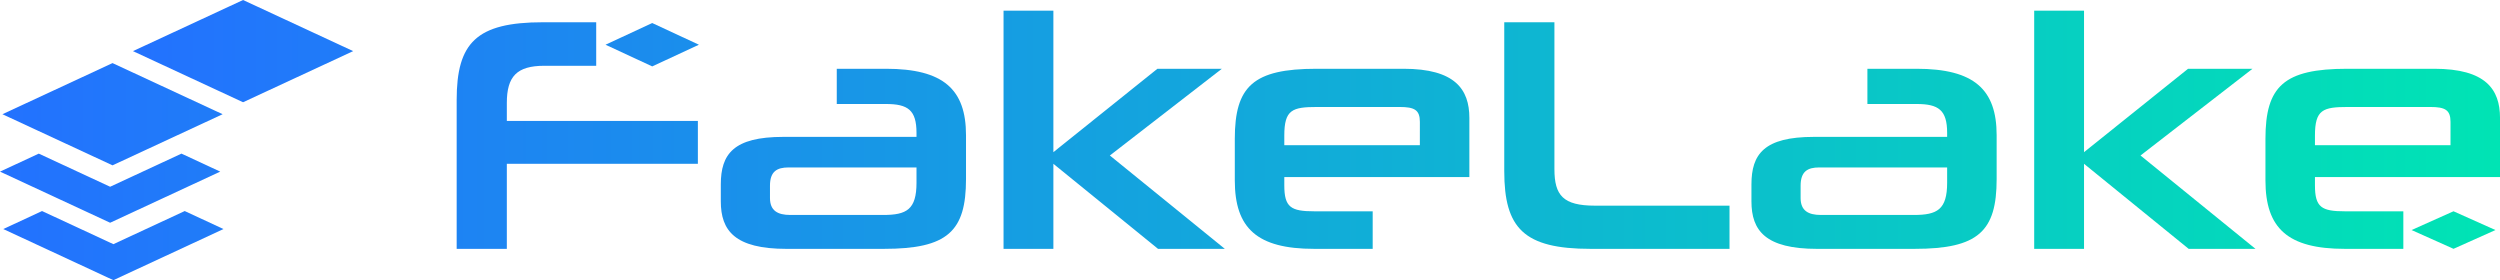 <?xml version="1.0" encoding="UTF-8" standalone="no"?>
<!-- Created with Inkscape (http://www.inkscape.org/) -->

<svg
   width="196.451mm"
   height="22.016mm"
   viewBox="0 0 196.451 22.016"
   version="1.1"
   id="svg5"
   inkscape:version="1.1.2 (0a00cf5339, 2022-02-04)"
   sodipodi:docname="logo.svg"
   xmlns:inkscape="http://www.inkscape.org/namespaces/inkscape"
   xmlns:sodipodi="http://sodipodi.sourceforge.net/DTD/sodipodi-0.dtd"
   xmlns:xlink="http://www.w3.org/1999/xlink"
   xmlns="http://www.w3.org/2000/svg"
   xmlns:svg="http://www.w3.org/2000/svg">
  <sodipodi:namedview
     id="namedview7"
     pagecolor="#ffffff"
     bordercolor="#666666"
     borderopacity="1.0"
     inkscape:pageshadow="2"
     inkscape:pageopacity="0"
     inkscape:pagecheckerboard="false"
     inkscape:document-units="mm"
     showgrid="false"
     inkscape:zoom="0.70415461"
     inkscape:cx="363.55652"
     inkscape:cy="-188.87897"
     inkscape:window-width="1680"
     inkscape:window-height="1015"
     inkscape:window-x="134"
     inkscape:window-y="0"
     inkscape:window-maximized="1"
     inkscape:current-layer="g5129"
     fit-margin-top="0"
     fit-margin-left="0"
     fit-margin-right="0"
     fit-margin-bottom="0"
     showborder="true"
     borderlayer="false"
     inkscape:showpageshadow="false" />
  <defs
     id="defs2">
    <linearGradient
       inkscape:collect="always"
       id="linearGradient1419">
      <stop
         style="stop-color:#2371ff;stop-opacity:1"
         offset="0"
         id="stop1423" />
      <stop
         style="stop-color:#00e4b4;stop-opacity:1"
         offset="1"
         id="stop1425" />
    </linearGradient>
    <linearGradient
       inkscape:collect="always"
       xlink:href="#linearGradient1419"
       id="linearGradient1421"
       x1="-237.681"
       y1="83.346"
       x2="-46.913"
       y2="83.346"
       gradientUnits="userSpaceOnUse"
       spreadMethod="pad" />
    <linearGradient
       inkscape:collect="always"
       xlink:href="#linearGradient1419"
       id="linearGradient5105"
       gradientUnits="userSpaceOnUse"
       x1="-237.681"
       y1="83.346"
       x2="-46.913"
       y2="83.346"
       spreadMethod="pad" />
    <linearGradient
       inkscape:collect="always"
       xlink:href="#linearGradient1419"
       id="linearGradient5476"
       x1="-237.681"
       y1="83.346"
       x2="-46.913"
       y2="83.346"
       gradientUnits="userSpaceOnUse" />
    <linearGradient
       inkscape:collect="always"
       xlink:href="#linearGradient1419"
       id="linearGradient5572"
       gradientUnits="userSpaceOnUse"
       x1="-237.681"
       y1="83.346"
       x2="-46.913"
       y2="83.346" />
    <linearGradient
       inkscape:collect="always"
       xlink:href="#linearGradient1419"
       id="linearGradient5574"
       gradientUnits="userSpaceOnUse"
       x1="-237.681"
       y1="83.346"
       x2="-46.913"
       y2="83.346" />
    <linearGradient
       inkscape:collect="always"
       xlink:href="#linearGradient1419"
       id="linearGradient5576"
       gradientUnits="userSpaceOnUse"
       x1="-237.681"
       y1="83.346"
       x2="-46.913"
       y2="83.346" />
    <linearGradient
       inkscape:collect="always"
       xlink:href="#linearGradient1419"
       id="linearGradient5578"
       gradientUnits="userSpaceOnUse"
       x1="-237.681"
       y1="83.346"
       x2="-46.913"
       y2="83.346" />
    <linearGradient
       inkscape:collect="always"
       xlink:href="#linearGradient1419"
       id="linearGradient5580"
       gradientUnits="userSpaceOnUse"
       x1="-237.681"
       y1="83.346"
       x2="-46.913"
       y2="83.346" />
    <linearGradient
       inkscape:collect="always"
       xlink:href="#linearGradient1419"
       id="linearGradient5582"
       gradientUnits="userSpaceOnUse"
       x1="-237.681"
       y1="83.346"
       x2="-46.913"
       y2="83.346" />
    <linearGradient
       inkscape:collect="always"
       xlink:href="#linearGradient1419"
       id="linearGradient5584"
       gradientUnits="userSpaceOnUse"
       x1="-237.681"
       y1="83.346"
       x2="-46.913"
       y2="83.346" />
    <linearGradient
       inkscape:collect="always"
       xlink:href="#linearGradient1419"
       id="linearGradient5586"
       gradientUnits="userSpaceOnUse"
       x1="-237.681"
       y1="83.346"
       x2="-46.913"
       y2="83.346" />
    <linearGradient
       inkscape:collect="always"
       xlink:href="#linearGradient1419"
       id="linearGradient5594"
       gradientUnits="userSpaceOnUse"
       x1="-237.681"
       y1="83.346"
       x2="-46.913"
       y2="83.346" />
    <linearGradient
       inkscape:collect="always"
       xlink:href="#linearGradient1419"
       id="linearGradient5596"
       gradientUnits="userSpaceOnUse"
       x1="-237.681"
       y1="83.346"
       x2="-46.913"
       y2="83.346" />
    <linearGradient
       inkscape:collect="always"
       xlink:href="#linearGradient1419"
       id="linearGradient5598"
       gradientUnits="userSpaceOnUse"
       x1="-237.681"
       y1="83.346"
       x2="-46.913"
       y2="83.346" />
    <linearGradient
       inkscape:collect="always"
       xlink:href="#linearGradient1419"
       id="linearGradient5600"
       gradientUnits="userSpaceOnUse"
       x1="-237.681"
       y1="83.346"
       x2="-46.913"
       y2="83.346"
       spreadMethod="pad" />
    <linearGradient
       inkscape:collect="always"
       xlink:href="#linearGradient1419"
       id="linearGradient11811"
       gradientUnits="userSpaceOnUse"
       x1="-237.681"
       y1="83.346"
       x2="-46.913"
       y2="83.346"
       gradientTransform="translate(-6.526,0.679)" />
    <linearGradient
       inkscape:collect="always"
       xlink:href="#linearGradient1419"
       id="linearGradient11942"
       gradientUnits="userSpaceOnUse"
       gradientTransform="translate(-6.783,-3.832)"
       x1="-237.681"
       y1="83.346"
       x2="-46.913"
       y2="83.346" />
    <linearGradient
       inkscape:collect="always"
       xlink:href="#linearGradient1419"
       id="linearGradient11998"
       gradientUnits="userSpaceOnUse"
       x1="-237.681"
       y1="83.346"
       x2="-46.913"
       y2="83.346"
       gradientTransform="translate(-6.593,-8.343)" />
    <linearGradient
       inkscape:collect="always"
       xlink:href="#linearGradient1419"
       id="linearGradient12072"
       gradientUnits="userSpaceOnUse"
       gradientTransform="translate(3.665,-13.302)"
       x1="-237.681"
       y1="83.346"
       x2="-46.913"
       y2="83.346" />
    <filter
       style="color-interpolation-filters:sRGB"
       inkscape:label="Noise Fill"
       id="filter33495"
       x="0"
       y="0"
       width="1"
       height="1">
      <feTurbulence
         type="fractalNoise"
         baseFrequency="0.02 0.04"
         numOctaves="5"
         seed="1"
         result="turbulence"
         id="feTurbulence33479" />
      <feComposite
         in="SourceGraphic"
         in2="turbulence"
         operator="out"
         result="composite1"
         id="feComposite33481" />
      <feColorMatrix
         values="1 0 0 0 0 0 1 0 0 0 0 0 1 0 0 0 0 0 3 -1 "
         result="color"
         id="feColorMatrix33483" />
      <feFlood
         flood-opacity="0.761"
         flood-color="rgb(78,203,255)"
         result="flood"
         id="feFlood33485" />
      <feMerge
         result="merge"
         id="feMerge33491">
        <feMergeNode
           in="flood"
           id="feMergeNode33487" />
        <feMergeNode
           in="color"
           id="feMergeNode33489" />
      </feMerge>
      <feComposite
         in2="SourceGraphic"
         operator="in"
         result="composite2"
         id="feComposite33493" />
    </filter>
    <filter
       style="color-interpolation-filters:sRGB"
       inkscape:label="Noise Fill"
       id="filter33513"
       x="0"
       y="0"
       width="1"
       height="1">
      <feTurbulence
         type="fractalNoise"
         baseFrequency="0.02 0.04"
         numOctaves="5"
         seed="1"
         result="turbulence"
         id="feTurbulence33497" />
      <feComposite
         in="SourceGraphic"
         in2="turbulence"
         operator="out"
         result="composite1"
         id="feComposite33499" />
      <feColorMatrix
         values="1 0 0 0 0 0 1 0 0 0 0 0 1 0 0 0 0 0 3 -1 "
         result="color"
         id="feColorMatrix33501" />
      <feFlood
         flood-opacity="0.761"
         flood-color="rgb(78,203,255)"
         result="flood"
         id="feFlood33503" />
      <feMerge
         result="merge"
         id="feMerge33509">
        <feMergeNode
           in="flood"
           id="feMergeNode33505" />
        <feMergeNode
           in="color"
           id="feMergeNode33507" />
      </feMerge>
      <feComposite
         in2="SourceGraphic"
         operator="in"
         result="composite2"
         id="feComposite33511" />
    </filter>
    <filter
       style="color-interpolation-filters:sRGB"
       inkscape:label="Noise Fill"
       id="filter33531"
       x="0"
       y="0"
       width="1"
       height="1">
      <feTurbulence
         type="fractalNoise"
         baseFrequency="0.02 0.04"
         numOctaves="5"
         seed="1"
         result="turbulence"
         id="feTurbulence33515" />
      <feComposite
         in="SourceGraphic"
         in2="turbulence"
         operator="out"
         result="composite1"
         id="feComposite33517" />
      <feColorMatrix
         values="1 0 0 0 0 0 1 0 0 0 0 0 1 0 0 0 0 0 3 -1 "
         result="color"
         id="feColorMatrix33519" />
      <feFlood
         flood-opacity="0.761"
         flood-color="rgb(78,203,255)"
         result="flood"
         id="feFlood33521" />
      <feMerge
         result="merge"
         id="feMerge33527">
        <feMergeNode
           in="flood"
           id="feMergeNode33523" />
        <feMergeNode
           in="color"
           id="feMergeNode33525" />
      </feMerge>
      <feComposite
         in2="SourceGraphic"
         operator="in"
         result="composite2"
         id="feComposite33529" />
    </filter>
    <filter
       style="color-interpolation-filters:sRGB"
       inkscape:label="Noise Fill"
       id="filter33549"
       x="0"
       y="0"
       width="1"
       height="1">
      <feTurbulence
         type="fractalNoise"
         baseFrequency="0.02 0.04"
         numOctaves="5"
         seed="1"
         result="turbulence"
         id="feTurbulence33533" />
      <feComposite
         in="SourceGraphic"
         in2="turbulence"
         operator="out"
         result="composite1"
         id="feComposite33535" />
      <feColorMatrix
         values="1 0 0 0 0 0 1 0 0 0 0 0 1 0 0 0 0 0 3 -1 "
         result="color"
         id="feColorMatrix33537" />
      <feFlood
         flood-opacity="0.761"
         flood-color="rgb(78,203,255)"
         result="flood"
         id="feFlood33539" />
      <feMerge
         result="merge"
         id="feMerge33545">
        <feMergeNode
           in="flood"
           id="feMergeNode33541" />
        <feMergeNode
           in="color"
           id="feMergeNode33543" />
      </feMerge>
      <feComposite
         in2="SourceGraphic"
         operator="in"
         result="composite2"
         id="feComposite33547" />
    </filter>
    <filter
       style="color-interpolation-filters:sRGB"
       inkscape:label="Noise Fill"
       id="filter33567"
       x="0"
       y="0"
       width="1"
       height="1">
      <feTurbulence
         type="fractalNoise"
         baseFrequency="0.02 0.04"
         numOctaves="5"
         seed="1"
         result="turbulence"
         id="feTurbulence33551" />
      <feComposite
         in="SourceGraphic"
         in2="turbulence"
         operator="out"
         result="composite1"
         id="feComposite33553" />
      <feColorMatrix
         values="1 0 0 0 0 0 1 0 0 0 0 0 1 0 0 0 0 0 3 -1 "
         result="color"
         id="feColorMatrix33555" />
      <feFlood
         flood-opacity="0.761"
         flood-color="rgb(78,203,255)"
         result="flood"
         id="feFlood33557" />
      <feMerge
         result="merge"
         id="feMerge33563">
        <feMergeNode
           in="flood"
           id="feMergeNode33559" />
        <feMergeNode
           in="color"
           id="feMergeNode33561" />
      </feMerge>
      <feComposite
         in2="SourceGraphic"
         operator="in"
         result="composite2"
         id="feComposite33565" />
    </filter>
    <filter
       style="color-interpolation-filters:sRGB"
       inkscape:label="Noise Fill"
       id="filter33585"
       x="0"
       y="0"
       width="1"
       height="1">
      <feTurbulence
         type="fractalNoise"
         baseFrequency="0.02 0.04"
         numOctaves="5"
         seed="1"
         result="turbulence"
         id="feTurbulence33569" />
      <feComposite
         in="SourceGraphic"
         in2="turbulence"
         operator="out"
         result="composite1"
         id="feComposite33571" />
      <feColorMatrix
         values="1 0 0 0 0 0 1 0 0 0 0 0 1 0 0 0 0 0 3 -1 "
         result="color"
         id="feColorMatrix33573" />
      <feFlood
         flood-opacity="0.761"
         flood-color="rgb(78,203,255)"
         result="flood"
         id="feFlood33575" />
      <feMerge
         result="merge"
         id="feMerge33581">
        <feMergeNode
           in="flood"
           id="feMergeNode33577" />
        <feMergeNode
           in="color"
           id="feMergeNode33579" />
      </feMerge>
      <feComposite
         in2="SourceGraphic"
         operator="in"
         result="composite2"
         id="feComposite33583" />
    </filter>
    <filter
       style="color-interpolation-filters:sRGB"
       inkscape:label="Noise Fill"
       id="filter33603"
       x="0"
       y="0"
       width="1"
       height="1">
      <feTurbulence
         type="fractalNoise"
         baseFrequency="0.02 0.04"
         numOctaves="5"
         seed="1"
         result="turbulence"
         id="feTurbulence33587" />
      <feComposite
         in="SourceGraphic"
         in2="turbulence"
         operator="out"
         result="composite1"
         id="feComposite33589" />
      <feColorMatrix
         values="1 0 0 0 0 0 1 0 0 0 0 0 1 0 0 0 0 0 3 -1 "
         result="color"
         id="feColorMatrix33591" />
      <feFlood
         flood-opacity="0.761"
         flood-color="rgb(78,203,255)"
         result="flood"
         id="feFlood33593" />
      <feMerge
         result="merge"
         id="feMerge33599">
        <feMergeNode
           in="flood"
           id="feMergeNode33595" />
        <feMergeNode
           in="color"
           id="feMergeNode33597" />
      </feMerge>
      <feComposite
         in2="SourceGraphic"
         operator="in"
         result="composite2"
         id="feComposite33601" />
    </filter>
    <filter
       style="color-interpolation-filters:sRGB"
       inkscape:label="Noise Fill"
       id="filter33621"
       x="0"
       y="0"
       width="1"
       height="1">
      <feTurbulence
         type="fractalNoise"
         baseFrequency="0.02 0.04"
         numOctaves="5"
         seed="1"
         result="turbulence"
         id="feTurbulence33605" />
      <feComposite
         in="SourceGraphic"
         in2="turbulence"
         operator="out"
         result="composite1"
         id="feComposite33607" />
      <feColorMatrix
         values="1 0 0 0 0 0 1 0 0 0 0 0 1 0 0 0 0 0 3 -1 "
         result="color"
         id="feColorMatrix33609" />
      <feFlood
         flood-opacity="0.761"
         flood-color="rgb(78,203,255)"
         result="flood"
         id="feFlood33611" />
      <feMerge
         result="merge"
         id="feMerge33617">
        <feMergeNode
           in="flood"
           id="feMergeNode33613" />
        <feMergeNode
           in="color"
           id="feMergeNode33615" />
      </feMerge>
      <feComposite
         in2="SourceGraphic"
         operator="in"
         result="composite2"
         id="feComposite33619" />
    </filter>
    <filter
       style="color-interpolation-filters:sRGB"
       inkscape:label="Noise Fill"
       id="filter33639"
       x="0"
       y="0"
       width="1"
       height="1">
      <feTurbulence
         type="fractalNoise"
         baseFrequency="0.02 0.04"
         numOctaves="5"
         seed="1"
         result="turbulence"
         id="feTurbulence33623" />
      <feComposite
         in="SourceGraphic"
         in2="turbulence"
         operator="out"
         result="composite1"
         id="feComposite33625" />
      <feColorMatrix
         values="1 0 0 0 0 0 1 0 0 0 0 0 1 0 0 0 0 0 3 -1 "
         result="color"
         id="feColorMatrix33627" />
      <feFlood
         flood-opacity="0.761"
         flood-color="rgb(78,203,255)"
         result="flood"
         id="feFlood33629" />
      <feMerge
         result="merge"
         id="feMerge33635">
        <feMergeNode
           in="flood"
           id="feMergeNode33631" />
        <feMergeNode
           in="color"
           id="feMergeNode33633" />
      </feMerge>
      <feComposite
         in2="SourceGraphic"
         operator="in"
         result="composite2"
         id="feComposite33637" />
    </filter>
    <filter
       style="color-interpolation-filters:sRGB"
       inkscape:label="Noise Fill"
       id="filter33657"
       x="0"
       y="0"
       width="1"
       height="1">
      <feTurbulence
         type="fractalNoise"
         baseFrequency="0.02 0.04"
         numOctaves="5"
         seed="1"
         result="turbulence"
         id="feTurbulence33641" />
      <feComposite
         in="SourceGraphic"
         in2="turbulence"
         operator="out"
         result="composite1"
         id="feComposite33643" />
      <feColorMatrix
         values="1 0 0 0 0 0 1 0 0 0 0 0 1 0 0 0 0 0 3 -1 "
         result="color"
         id="feColorMatrix33645" />
      <feFlood
         flood-opacity="0.761"
         flood-color="rgb(78,203,255)"
         result="flood"
         id="feFlood33647" />
      <feMerge
         result="merge"
         id="feMerge33653">
        <feMergeNode
           in="flood"
           id="feMergeNode33649" />
        <feMergeNode
           in="color"
           id="feMergeNode33651" />
      </feMerge>
      <feComposite
         in2="SourceGraphic"
         operator="in"
         result="composite2"
         id="feComposite33655" />
    </filter>
    <filter
       style="color-interpolation-filters:sRGB"
       inkscape:label="Noise Fill"
       id="filter33675"
       x="0"
       y="0"
       width="1"
       height="1">
      <feTurbulence
         type="fractalNoise"
         baseFrequency="0.02 0.04"
         numOctaves="5"
         seed="1"
         result="turbulence"
         id="feTurbulence33659" />
      <feComposite
         in="SourceGraphic"
         in2="turbulence"
         operator="out"
         result="composite1"
         id="feComposite33661" />
      <feColorMatrix
         values="1 0 0 0 0 0 1 0 0 0 0 0 1 0 0 0 0 0 3 -1 "
         result="color"
         id="feColorMatrix33663" />
      <feFlood
         flood-opacity="0.761"
         flood-color="rgb(78,203,255)"
         result="flood"
         id="feFlood33665" />
      <feMerge
         result="merge"
         id="feMerge33671">
        <feMergeNode
           in="flood"
           id="feMergeNode33667" />
        <feMergeNode
           in="color"
           id="feMergeNode33669" />
      </feMerge>
      <feComposite
         in2="SourceGraphic"
         operator="in"
         result="composite2"
         id="feComposite33673" />
    </filter>
    <filter
       style="color-interpolation-filters:sRGB"
       inkscape:label="Noise Fill"
       id="filter33693"
       x="0"
       y="0"
       width="1"
       height="1">
      <feTurbulence
         type="fractalNoise"
         baseFrequency="0.02 0.04"
         numOctaves="5"
         seed="1"
         result="turbulence"
         id="feTurbulence33677" />
      <feComposite
         in="SourceGraphic"
         in2="turbulence"
         operator="out"
         result="composite1"
         id="feComposite33679" />
      <feColorMatrix
         values="1 0 0 0 0 0 1 0 0 0 0 0 1 0 0 0 0 0 3 -1 "
         result="color"
         id="feColorMatrix33681" />
      <feFlood
         flood-opacity="0.761"
         flood-color="rgb(78,203,255)"
         result="flood"
         id="feFlood33683" />
      <feMerge
         result="merge"
         id="feMerge33689">
        <feMergeNode
           in="flood"
           id="feMergeNode33685" />
        <feMergeNode
           in="color"
           id="feMergeNode33687" />
      </feMerge>
      <feComposite
         in2="SourceGraphic"
         operator="in"
         result="composite2"
         id="feComposite33691" />
    </filter>
    <filter
       style="color-interpolation-filters:sRGB"
       inkscape:label="Noise Fill"
       id="filter33711"
       x="0"
       y="0"
       width="1"
       height="1">
      <feTurbulence
         type="fractalNoise"
         baseFrequency="0.02 0.04"
         numOctaves="5"
         seed="1"
         result="turbulence"
         id="feTurbulence33695" />
      <feComposite
         in="SourceGraphic"
         in2="turbulence"
         operator="out"
         result="composite1"
         id="feComposite33697" />
      <feColorMatrix
         values="1 0 0 0 0 0 1 0 0 0 0 0 1 0 0 0 0 0 3 -1 "
         result="color"
         id="feColorMatrix33699" />
      <feFlood
         flood-opacity="0.761"
         flood-color="rgb(78,203,255)"
         result="flood"
         id="feFlood33701" />
      <feMerge
         result="merge"
         id="feMerge33707">
        <feMergeNode
           in="flood"
           id="feMergeNode33703" />
        <feMergeNode
           in="color"
           id="feMergeNode33705" />
      </feMerge>
      <feComposite
         in2="SourceGraphic"
         operator="in"
         result="composite2"
         id="feComposite33709" />
    </filter>
    <filter
       style="color-interpolation-filters:sRGB"
       inkscape:label="Noise Fill"
       id="filter33729"
       x="0"
       y="0"
       width="1"
       height="1">
      <feTurbulence
         type="fractalNoise"
         baseFrequency="0.02 0.04"
         numOctaves="5"
         seed="1"
         result="turbulence"
         id="feTurbulence33713" />
      <feComposite
         in="SourceGraphic"
         in2="turbulence"
         operator="out"
         result="composite1"
         id="feComposite33715" />
      <feColorMatrix
         values="1 0 0 0 0 0 1 0 0 0 0 0 1 0 0 0 0 0 3 -1 "
         result="color"
         id="feColorMatrix33717" />
      <feFlood
         flood-opacity="0.761"
         flood-color="rgb(78,203,255)"
         result="flood"
         id="feFlood33719" />
      <feMerge
         result="merge"
         id="feMerge33725">
        <feMergeNode
           in="flood"
           id="feMergeNode33721" />
        <feMergeNode
           in="color"
           id="feMergeNode33723" />
      </feMerge>
      <feComposite
         in2="SourceGraphic"
         operator="in"
         result="composite2"
         id="feComposite33727" />
    </filter>
  </defs>
  <g
     inkscape:label="Calque 1"
     inkscape:groupmode="layer"
     id="layer1"
     transform="translate(233.25,-82.264)">
    <path
       style="fill:#000080;fill-opacity:1;stroke:none;stroke-width:13.447;stroke-linecap:round;stroke-opacity:0"
       d=""
       id="path10706"
       transform="matrix(0.265,0,0,0.265,-226.198,113.936)" />
    <g
       id="g1217"
       style="opacity:1;fill:url(#linearGradient1421);fill-opacity:1">
      <g
         id="g10037"
         style="fill:url(#linearGradient5600);fill-opacity:1">
        <g
           id="g4883"
           style="fill:url(#linearGradient5105)"
           transform="translate(10.115,9.788)">
          <g
             id="g5450"
             style="fill:url(#linearGradient5476);fill-opacity:1">
            <g
               id="g5129"
               style="fill:url(#linearGradient5598);fill-opacity:1">
              <path
                 id="rect8609-3-3-2"
                 style="fill:url(#linearGradient11998);fill-opacity:1;stroke:none;stroke-width:0.926;stroke-linecap:round;stroke-opacity:1;filter:url(#filter33729)"
                 d="m -234.523,77.434 8.652,4.017 -8.652,4.017 -8.652,-4.017 z" />
              <path
                 id="rect8609-3-3-2-7"
                 style="fill:url(#linearGradient12072);fill-opacity:1;stroke:none;stroke-width:0.926;stroke-linecap:round;stroke-opacity:1;filter:url(#filter33711)"
                 d="m -224.265,72.476 8.652,4.017 -8.652,4.017 -8.652,-4.017 z" />
              <path
                 id="rect8609-3-3-9"
                 style="fill:url(#linearGradient11811);fill-opacity:1;stroke:none;stroke-width:0.926;stroke-linecap:round;stroke-opacity:1;filter:url(#filter33693)"
                 d="m -240.062,89.06 -3.046,1.414 8.652,4.017 8.652,-4.017 -3.046,-1.414 -5.606,2.603 z" />
              <path
                 id="rect8609-3-3-9-5"
                 style="fill:url(#linearGradient11942);fill-opacity:1;stroke:none;stroke-width:0.926;stroke-linecap:round;stroke-opacity:1;filter:url(#filter33675)"
                 d="m -240.318,84.548 -3.046,1.414 8.652,4.017 8.652,-4.017 -3.046,-1.414 -5.606,2.603 z" />
              <path
                 d="m -188.526,85.347 v -3.368 h -15.012 v -1.41 c 0,-2.089 0.783,-2.924 2.95,-2.924 h 4.073 v -3.42 h -4.177 c -5.248,0 -6.788,1.619 -6.788,6.109 v 11.697 h 3.942 v -6.684 z"
                 id="path836"
                 style="font-size:26.108px;line-height:1.25;font-family:Neuropolitical;-inkscape-font-specification:Neuropolitical;fill:url(#linearGradient5572);fill-opacity:1;stroke-width:0.28;filter:url(#filter33657)" />
              <path
                 d="m -173.905,92.031 c 5.013,0 6.449,-1.384 6.449,-5.483 v -3.446 c 0,-3.603 -1.775,-5.222 -6.292,-5.222 h -3.864 v 2.768 h 3.864 c 1.723,0 2.402,0.47 2.402,2.271 v 0.313 h -10.47 c -3.916,0 -4.908,1.358 -4.908,3.734 v 1.332 c 0,2.298 1.097,3.734 5.169,3.734 z m 2.559,-5.196 c 0,2.115 -0.783,2.533 -2.611,2.533 h -7.31 c -0.992,0 -1.593,-0.339 -1.593,-1.332 v -0.966 c 0,-1.123 0.548,-1.436 1.462,-1.436 h 10.052 z"
                 id="path838"
                 style="font-size:26.108px;line-height:1.25;font-family:Neuropolitical;-inkscape-font-specification:Neuropolitical;fill:url(#linearGradient5574);fill-opacity:1;stroke-width:0.28;filter:url(#filter33639)" />
              <path
                 d="m -147.118,92.031 -9.034,-7.336 8.799,-6.814 h -5.065 l -8.172,6.553 v -11.122 h -3.916 v 18.72 h 3.916 v -6.684 l 8.224,6.684 z"
                 id="path840"
                 style="font-size:26.108px;line-height:1.25;font-family:Neuropolitical;-inkscape-font-specification:Neuropolitical;fill:url(#linearGradient5576);fill-opacity:1;stroke-width:0.28;filter:url(#filter33621)" />
              <path
                 d="m -127.902,86.391 v -4.647 c 0,-2.245 -1.123,-3.864 -5.169,-3.864 h -6.84 c -4.987,0 -6.423,1.384 -6.423,5.509 v 3.264 c 0,3.76 1.749,5.378 6.24,5.378 h 4.595 v -2.95 h -4.595 c -1.828,0 -2.35,-0.313 -2.35,-2.036 v -0.653 z m -3.89,-2.506 h -10.652 v -0.757 c 0,-2.036 0.627,-2.245 2.585,-2.245 h 6.475 c 1.175,0 1.593,0.235 1.593,1.175 z"
                 id="path842"
                 style="font-size:26.108px;line-height:1.25;font-family:Neuropolitical;-inkscape-font-specification:Neuropolitical;fill:url(#linearGradient5578);fill-opacity:1;stroke-width:0.28;filter:url(#filter33603)" />
              <path
                 d="m -107.459,92.031 v -3.394 h -10.574 c -2.506,0 -3.185,-0.809 -3.185,-2.872 v -11.54 h -3.942 v 11.697 c 0,4.491 1.54,6.109 6.788,6.109 z"
                 id="path844"
                 style="font-size:26.108px;line-height:1.25;font-family:Neuropolitical;-inkscape-font-specification:Neuropolitical;fill:url(#linearGradient5580);fill-opacity:1;stroke-width:0.28;filter:url(#filter33585)" />
              <path
                 d="m -92.917,92.031 c 5.013,0 6.449,-1.384 6.449,-5.483 v -3.446 c 0,-3.603 -1.775,-5.222 -6.292,-5.222 h -3.864 v 2.768 h 3.864 c 1.723,0 2.402,0.47 2.402,2.271 v 0.313 h -10.47 c -3.916,0 -4.908,1.358 -4.908,3.734 v 1.332 c 0,2.298 1.097,3.734 5.169,3.734 z m 2.559,-5.196 c 0,2.115 -0.783,2.533 -2.611,2.533 h -7.31 c -0.992,0 -1.593,-0.339 -1.593,-1.332 v -0.966 c 0,-1.123 0.548,-1.436 1.462,-1.436 h 10.052 z"
                 id="path846"
                 style="font-size:26.108px;line-height:1.25;font-family:Neuropolitical;-inkscape-font-specification:Neuropolitical;fill:url(#linearGradient5582);fill-opacity:1;stroke-width:0.28;filter:url(#filter33567)" />
              <path
                 d="m -66.129,92.031 -9.034,-7.336 8.799,-6.814 h -5.065 l -8.172,6.553 v -11.122 h -3.916 v 18.72 h 3.916 v -6.684 l 8.224,6.684 z"
                 id="path848"
                 style="font-size:26.108px;line-height:1.25;font-family:Neuropolitical;-inkscape-font-specification:Neuropolitical;fill:url(#linearGradient5584);fill-opacity:1;stroke-width:0.28;filter:url(#filter33549)" />
              <path
                 d="m -46.913,86.391 v -4.647 c 0,-2.245 -1.123,-3.864 -5.169,-3.864 h -6.84 c -4.987,0 -6.423,1.384 -6.423,5.509 v 3.264 c 0,3.76 1.749,5.378 6.24,5.378 h 4.595 v -2.95 h -4.595 c -1.828,0 -2.35,-0.313 -2.35,-2.036 v -0.653 z m -3.89,-2.506 h -10.652 v -0.757 c 0,-2.036 0.627,-2.245 2.585,-2.245 h 6.475 c 1.175,0 1.593,0.235 1.593,1.175 z"
                 id="path850"
                 style="font-size:26.108px;line-height:1.25;font-family:Neuropolitical;-inkscape-font-specification:Neuropolitical;fill:url(#linearGradient5586);fill-opacity:1;stroke-width:0.28;filter:url(#filter33531)" />
              <path
                 id="rect8609-3-6-5-5"
                 style="fill:url(#linearGradient5594);fill-opacity:1;stroke:none;stroke-width:0.392;stroke-linecap:round;filter:url(#filter33513)"
                 d="m -192.114,74.286 3.669,1.704 -3.669,1.704 -3.669,-1.704 z" />
              <path
                 id="rect8609-3-6-5-5-6"
                 style="fill:url(#linearGradient5596);fill-opacity:1;stroke:none;stroke-width:0.346;stroke-linecap:round;filter:url(#filter33495)"
                 d="m -50.567,89.078 3.296,1.475 -3.296,1.475 -3.296,-1.475 z" />
            </g>
          </g>
        </g>
      </g>
    </g>
  </g>
</svg>
